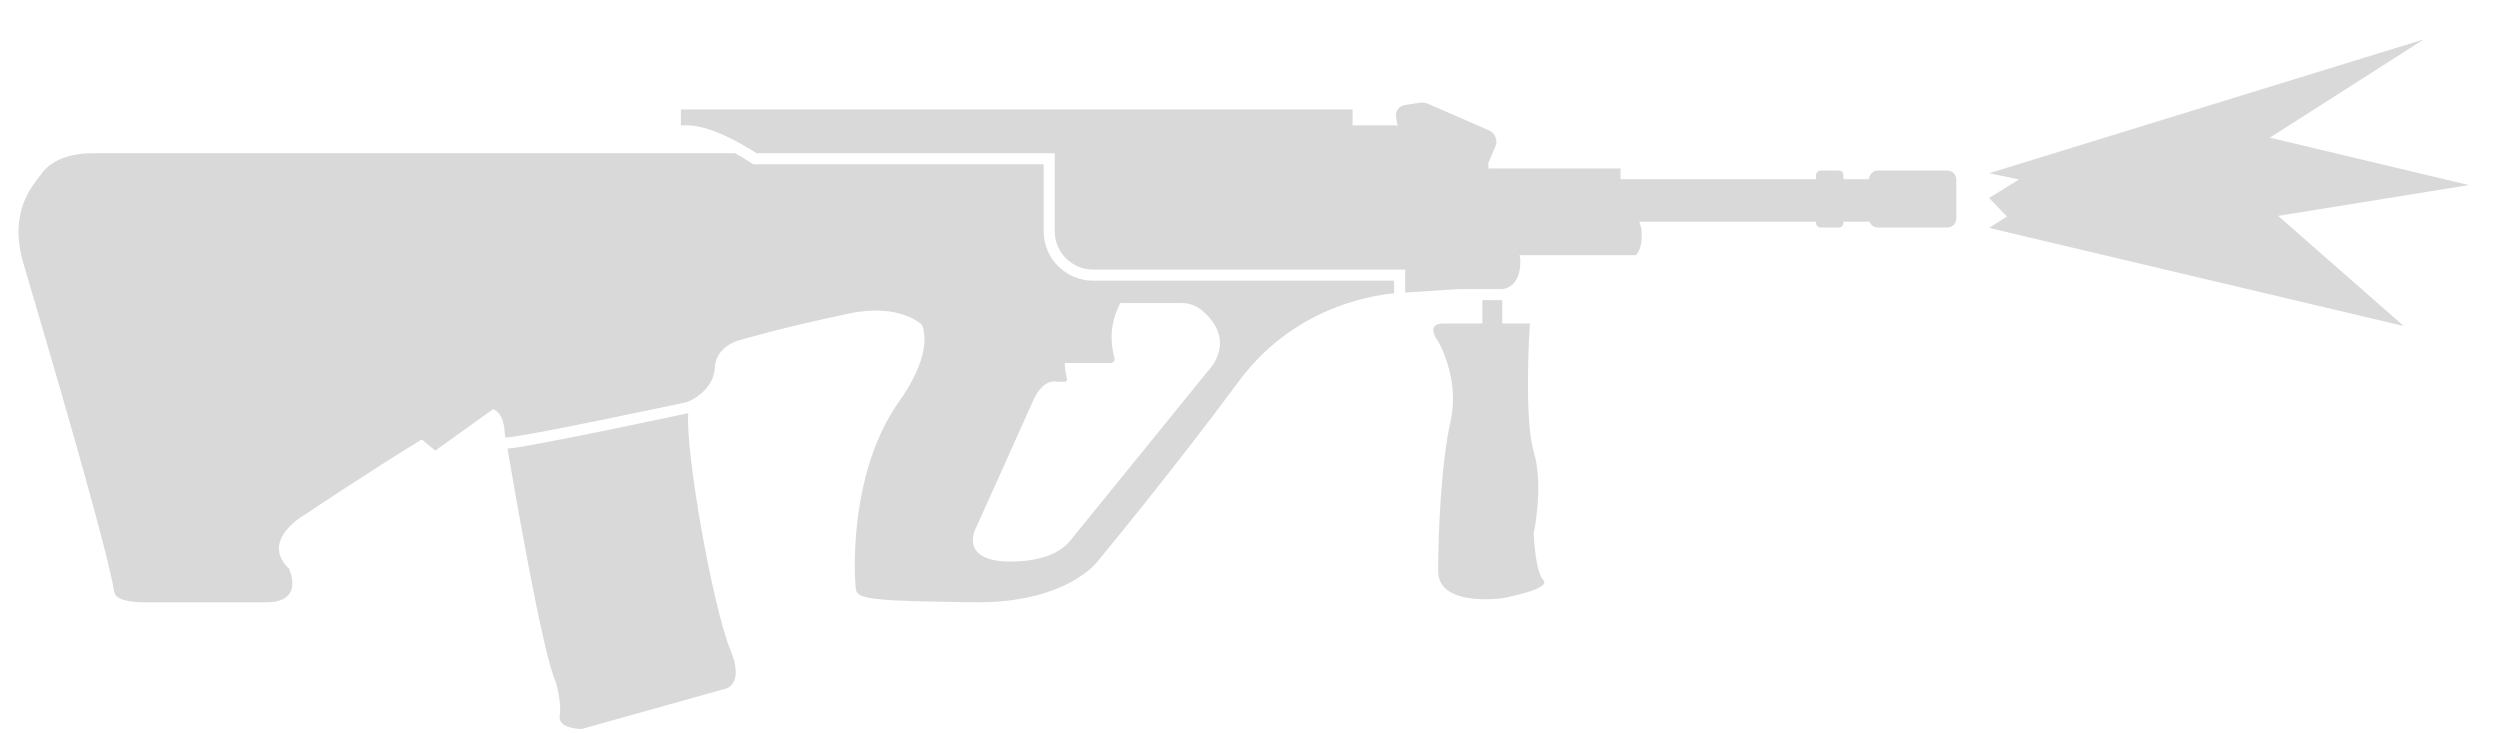 <svg width="58" height="17" viewBox="0 0 58 17" fill="none" xmlns="http://www.w3.org/2000/svg">
<path d="M55.766 7.564L46.147 5.288L46.562 5.023L46.147 4.594L46.841 4.163L46.147 4.019L56.233 0.913L52.66 3.194L57.278 4.294L52.853 5.008L55.766 7.564Z" fill="#D9D9D9"/>
<path d="M15.951 2.907C16.482 2.918 17.166 3.306 17.551 3.554H24.47V5.363C24.47 5.856 24.869 6.255 25.362 6.255L32.6 6.254V6.788C32.866 6.772 33.156 6.753 33.388 6.737C33.642 6.719 33.835 6.706 33.874 6.706L34.852 6.706C34.872 6.705 35.282 6.686 35.272 6.035C35.271 5.993 35.264 5.955 35.251 5.921H37.948C37.948 5.921 38.089 5.828 38.089 5.445C38.089 5.311 38.062 5.213 38.026 5.142H42.132V5.171C42.132 5.231 42.179 5.279 42.239 5.279H42.659C42.718 5.279 42.767 5.231 42.767 5.171V5.142H43.373C43.401 5.221 43.477 5.279 43.566 5.279H45.18C45.293 5.279 45.385 5.187 45.385 5.074V4.161C45.385 4.049 45.293 3.957 45.18 3.957H43.566C43.454 3.957 43.364 4.047 43.362 4.158H42.767V4.064C42.767 4.005 42.718 3.957 42.659 3.957H42.239C42.179 3.957 42.132 4.005 42.132 4.064V4.158H37.597L37.597 3.909H34.533C34.533 3.858 34.53 3.815 34.528 3.788L34.694 3.393C34.754 3.25 34.688 3.087 34.544 3.024L33.128 2.407C33.071 2.382 33.008 2.373 32.946 2.383L32.591 2.437C32.46 2.457 32.369 2.577 32.388 2.704L32.422 2.926L32.375 2.907H31.38V2.54H15.797V2.907H16.117L16.155 2.907H15.951Z" fill="#D9D9D9"/>
<path d="M34.852 6.963H34.391V7.504L33.493 7.504C33.043 7.504 33.365 7.921 33.365 7.921C33.365 7.921 33.876 8.774 33.653 9.771C33.43 10.769 33.365 12.409 33.365 13.25C33.365 14.09 34.848 13.88 34.848 13.88C34.848 13.88 36.003 13.67 35.806 13.46C35.609 13.25 35.583 12.37 35.583 12.37C35.583 12.37 35.819 11.268 35.583 10.48C35.347 9.692 35.493 7.504 35.493 7.504L34.853 7.504L34.852 6.963Z" fill="#D9D9D9"/>
<path fill-rule="evenodd" clip-rule="evenodd" d="M17.052 3.554H2.174C1.638 3.554 1.287 3.699 1.06 3.913C1.028 3.943 0.985 4.001 0.972 4.018C0.737 4.333 0.199 4.908 0.539 6.096C0.635 6.429 0.784 6.934 0.96 7.529C1.595 9.681 2.543 12.998 2.642 13.7C2.66 13.83 2.756 13.974 3.395 13.974H6.174C7.086 13.974 6.703 13.191 6.703 13.191C6.01 12.524 7.092 11.927 7.092 11.927C7.092 11.927 8.607 10.913 9.785 10.195L10.098 10.454L11.44 9.492C11.68 9.588 11.703 9.917 11.713 10.07C11.716 10.107 11.718 10.134 11.722 10.145C11.723 10.148 11.731 10.149 11.731 10.149L11.732 10.151L11.742 10.149C12.052 10.157 15.806 9.358 15.91 9.335C15.931 9.33 15.967 9.317 16.012 9.296L16.013 9.295C16.205 9.204 16.56 8.956 16.584 8.53C16.613 8.004 17.183 7.886 17.183 7.886C17.183 7.886 18.113 7.605 19.715 7.271C20.875 7.03 21.382 7.528 21.382 7.528C21.382 7.528 21.723 8.101 20.856 9.32C19.667 10.993 19.817 13.476 19.861 13.695C19.905 13.914 20.417 13.944 22.583 13.973C24.748 14.002 25.461 13.028 25.461 13.028C25.461 13.028 27.205 10.923 28.739 8.848C29.964 7.191 31.696 6.867 32.343 6.804V6.511L25.362 6.512C24.727 6.512 24.213 5.998 24.213 5.363V3.811H17.475L17.411 3.77C17.309 3.704 17.186 3.629 17.052 3.554ZM27.414 7.031L25.992 7.031C25.828 7.337 25.711 7.768 25.855 8.304C25.861 8.324 25.859 8.344 25.852 8.362C25.848 8.375 25.84 8.387 25.83 8.396C25.814 8.412 25.791 8.421 25.766 8.421H24.702C24.705 8.516 24.718 8.648 24.756 8.79C24.766 8.823 24.739 8.857 24.705 8.857H24.531C24.519 8.857 24.508 8.855 24.497 8.853C24.436 8.842 24.178 8.827 23.965 9.304C23.724 9.848 22.623 12.29 22.623 12.29C22.623 12.29 22.261 13.028 23.445 13.028C24.465 13.028 24.779 12.613 24.864 12.501L24.867 12.497L24.87 12.493C24.872 12.491 24.873 12.489 24.875 12.487L28.03 8.601C28.065 8.565 28.715 7.896 27.878 7.196C27.748 7.087 27.583 7.031 27.414 7.031Z" fill="#D9D9D9"/>
<path d="M15.967 9.585L15.967 9.585C15.912 9.598 14.945 9.804 13.955 10.006C13.459 10.107 12.956 10.207 12.557 10.281C12.357 10.319 12.182 10.35 12.047 10.371C11.944 10.388 11.844 10.402 11.774 10.406C11.947 11.43 12.597 15.194 12.894 15.823C12.894 15.823 13.035 16.296 12.986 16.605C12.936 16.913 13.492 16.913 13.492 16.913L16.797 15.988C16.797 15.988 17.295 15.93 16.945 15.075C16.53 14.064 15.9 10.485 15.967 9.585Z" fill="#D9D9D9"/>
</svg>
